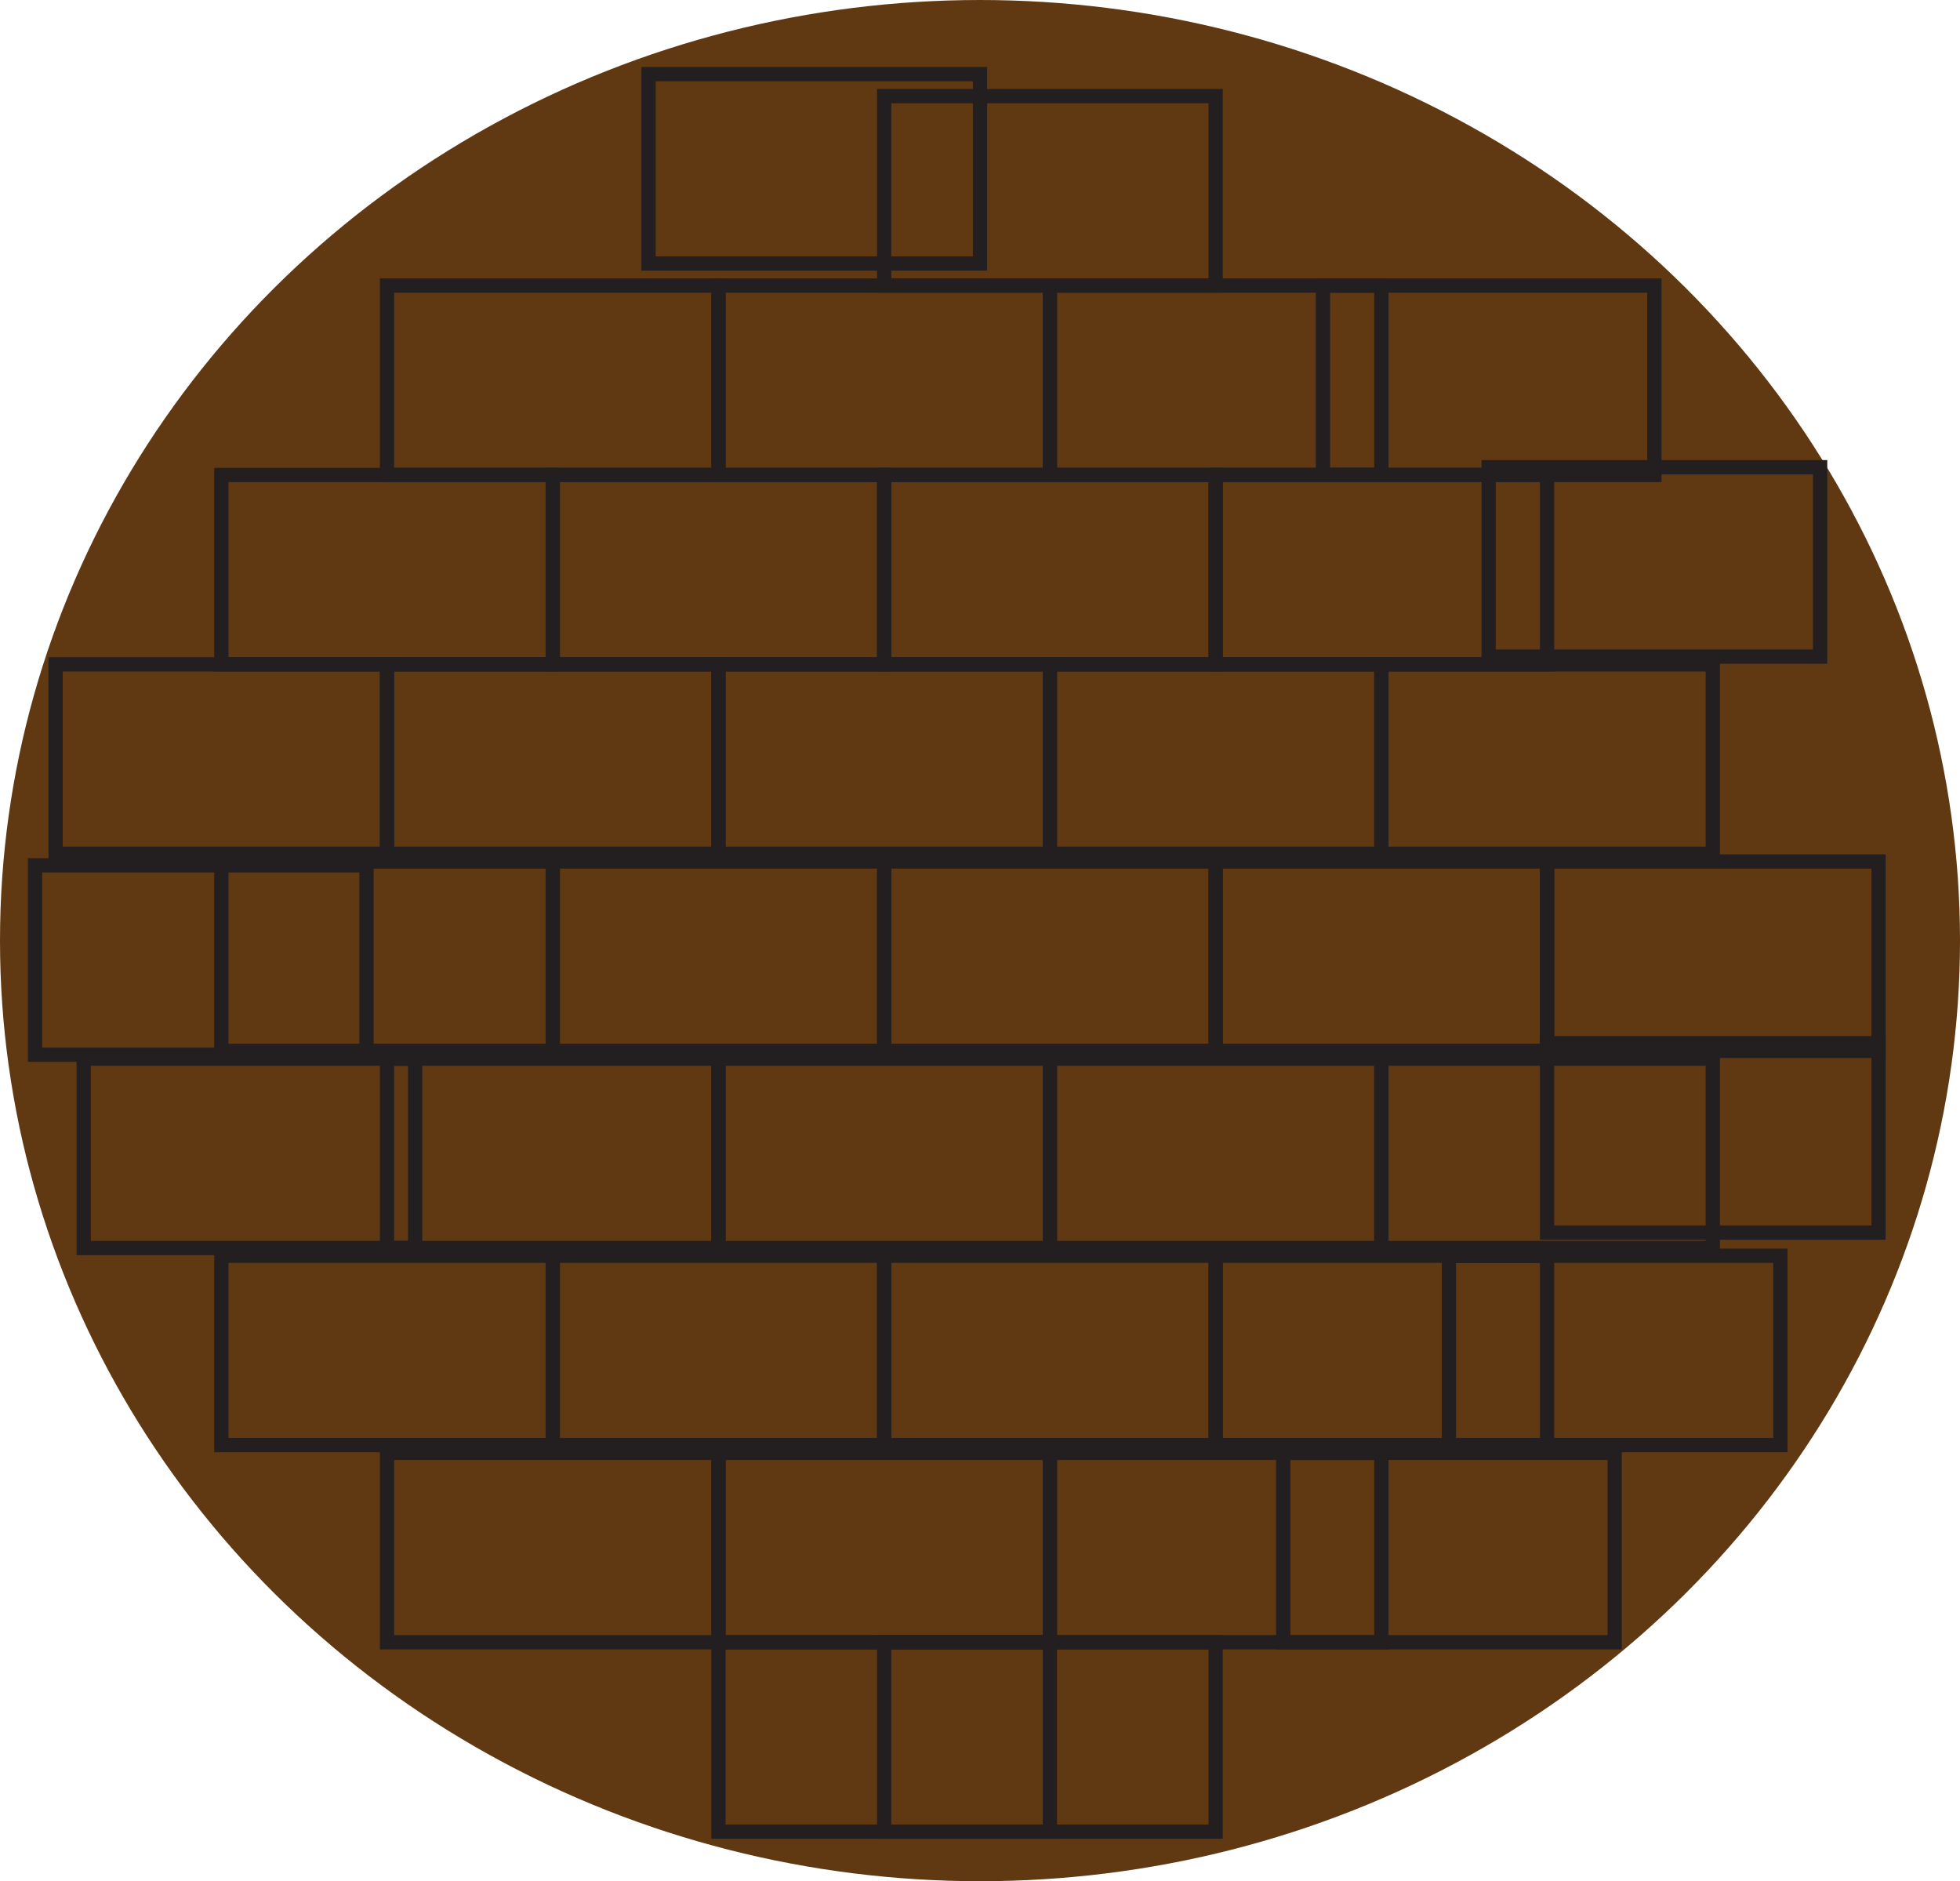 <svg id="Layer_1" data-name="Layer 1" xmlns="http://www.w3.org/2000/svg" viewBox="0 0 274.5 263.44"><defs><style>.cls-1{fill:#603913;}.cls-2{fill:none;stroke:#231f20;stroke-miterlimit:10;stroke-width:2px;}</style></defs><ellipse class="cls-1" cx="137.25" cy="131.72" rx="137.25" ry="131.72"/><rect class="cls-2" x="54.2" y="39.99" width="46.42" height="26.52"/><rect class="cls-2" x="100.62" y="39.99" width="46.42" height="26.52"/><rect class="cls-2" x="147.04" y="39.99" width="46.42" height="26.52"/><rect class="cls-2" x="185.28" y="39.99" width="46.42" height="26.52"/><rect class="cls-2" x="77.41" y="66.51" width="46.42" height="26.52"/><rect class="cls-2" x="123.83" y="66.51" width="46.42" height="26.52"/><rect class="cls-2" x="31" y="66.51" width="46.42" height="26.52"/><rect class="cls-2" x="170.25" y="66.51" width="46.42" height="26.52"/><rect class="cls-2" x="123.83" y="13.46" width="46.42" height="26.52"/><rect class="cls-2" x="90.83" y="10.38" width="46.42" height="26.52"/><rect class="cls-2" x="4.91" y="121.18" width="46.42" height="26.52"/><rect class="cls-2" x="208.49" y="65.43" width="46.42" height="26.52"/><rect class="cls-2" x="216.67" y="146.09" width="46.42" height="26.52"/><rect class="cls-2" x="202.92" y="175.85" width="46.42" height="26.52"/><rect class="cls-2" x="179.72" y="203.46" width="46.42" height="26.52"/><rect class="cls-2" x="100.62" y="229.98" width="46.42" height="26.52"/><rect class="cls-2" x="11.72" y="148.25" width="46.42" height="26.52"/><rect class="cls-2" x="147.04" y="93.04" width="46.42" height="26.52"/><rect class="cls-2" x="100.62" y="93.04" width="46.42" height="26.52"/><rect class="cls-2" x="54.2" y="93.04" width="46.42" height="26.52"/><rect class="cls-2" x="7.79" y="93.04" width="46.42" height="26.52"/><rect class="cls-2" x="31" y="120.64" width="46.42" height="26.52"/><rect class="cls-2" x="77.41" y="120.64" width="46.42" height="26.52"/><rect class="cls-2" x="54.2" y="148.25" width="46.42" height="26.52"/><rect class="cls-2" x="100.62" y="148.25" width="46.42" height="26.52"/><rect class="cls-2" x="123.83" y="120.64" width="46.42" height="26.52"/><rect class="cls-2" x="170.25" y="120.64" width="46.42" height="26.52"/><rect class="cls-2" x="193.46" y="93.04" width="46.42" height="26.52"/><rect class="cls-2" x="147.04" y="148.25" width="46.42" height="26.52"/><rect class="cls-2" x="123.83" y="175.85" width="46.42" height="26.52"/><rect class="cls-2" x="77.41" y="175.85" width="46.42" height="26.52"/><rect class="cls-2" x="31" y="175.85" width="46.42" height="26.52"/><rect class="cls-2" x="54.2" y="203.46" width="46.42" height="26.52"/><rect class="cls-2" x="100.62" y="203.46" width="46.42" height="26.52"/><rect class="cls-2" x="147.04" y="203.46" width="46.42" height="26.52"/><rect class="cls-2" x="123.83" y="229.98" width="46.42" height="26.52"/><rect class="cls-2" x="170.25" y="175.85" width="46.42" height="26.52"/><rect class="cls-2" x="193.46" y="148.25" width="46.42" height="26.52"/><rect class="cls-2" x="216.67" y="120.64" width="46.42" height="26.52"/></svg>